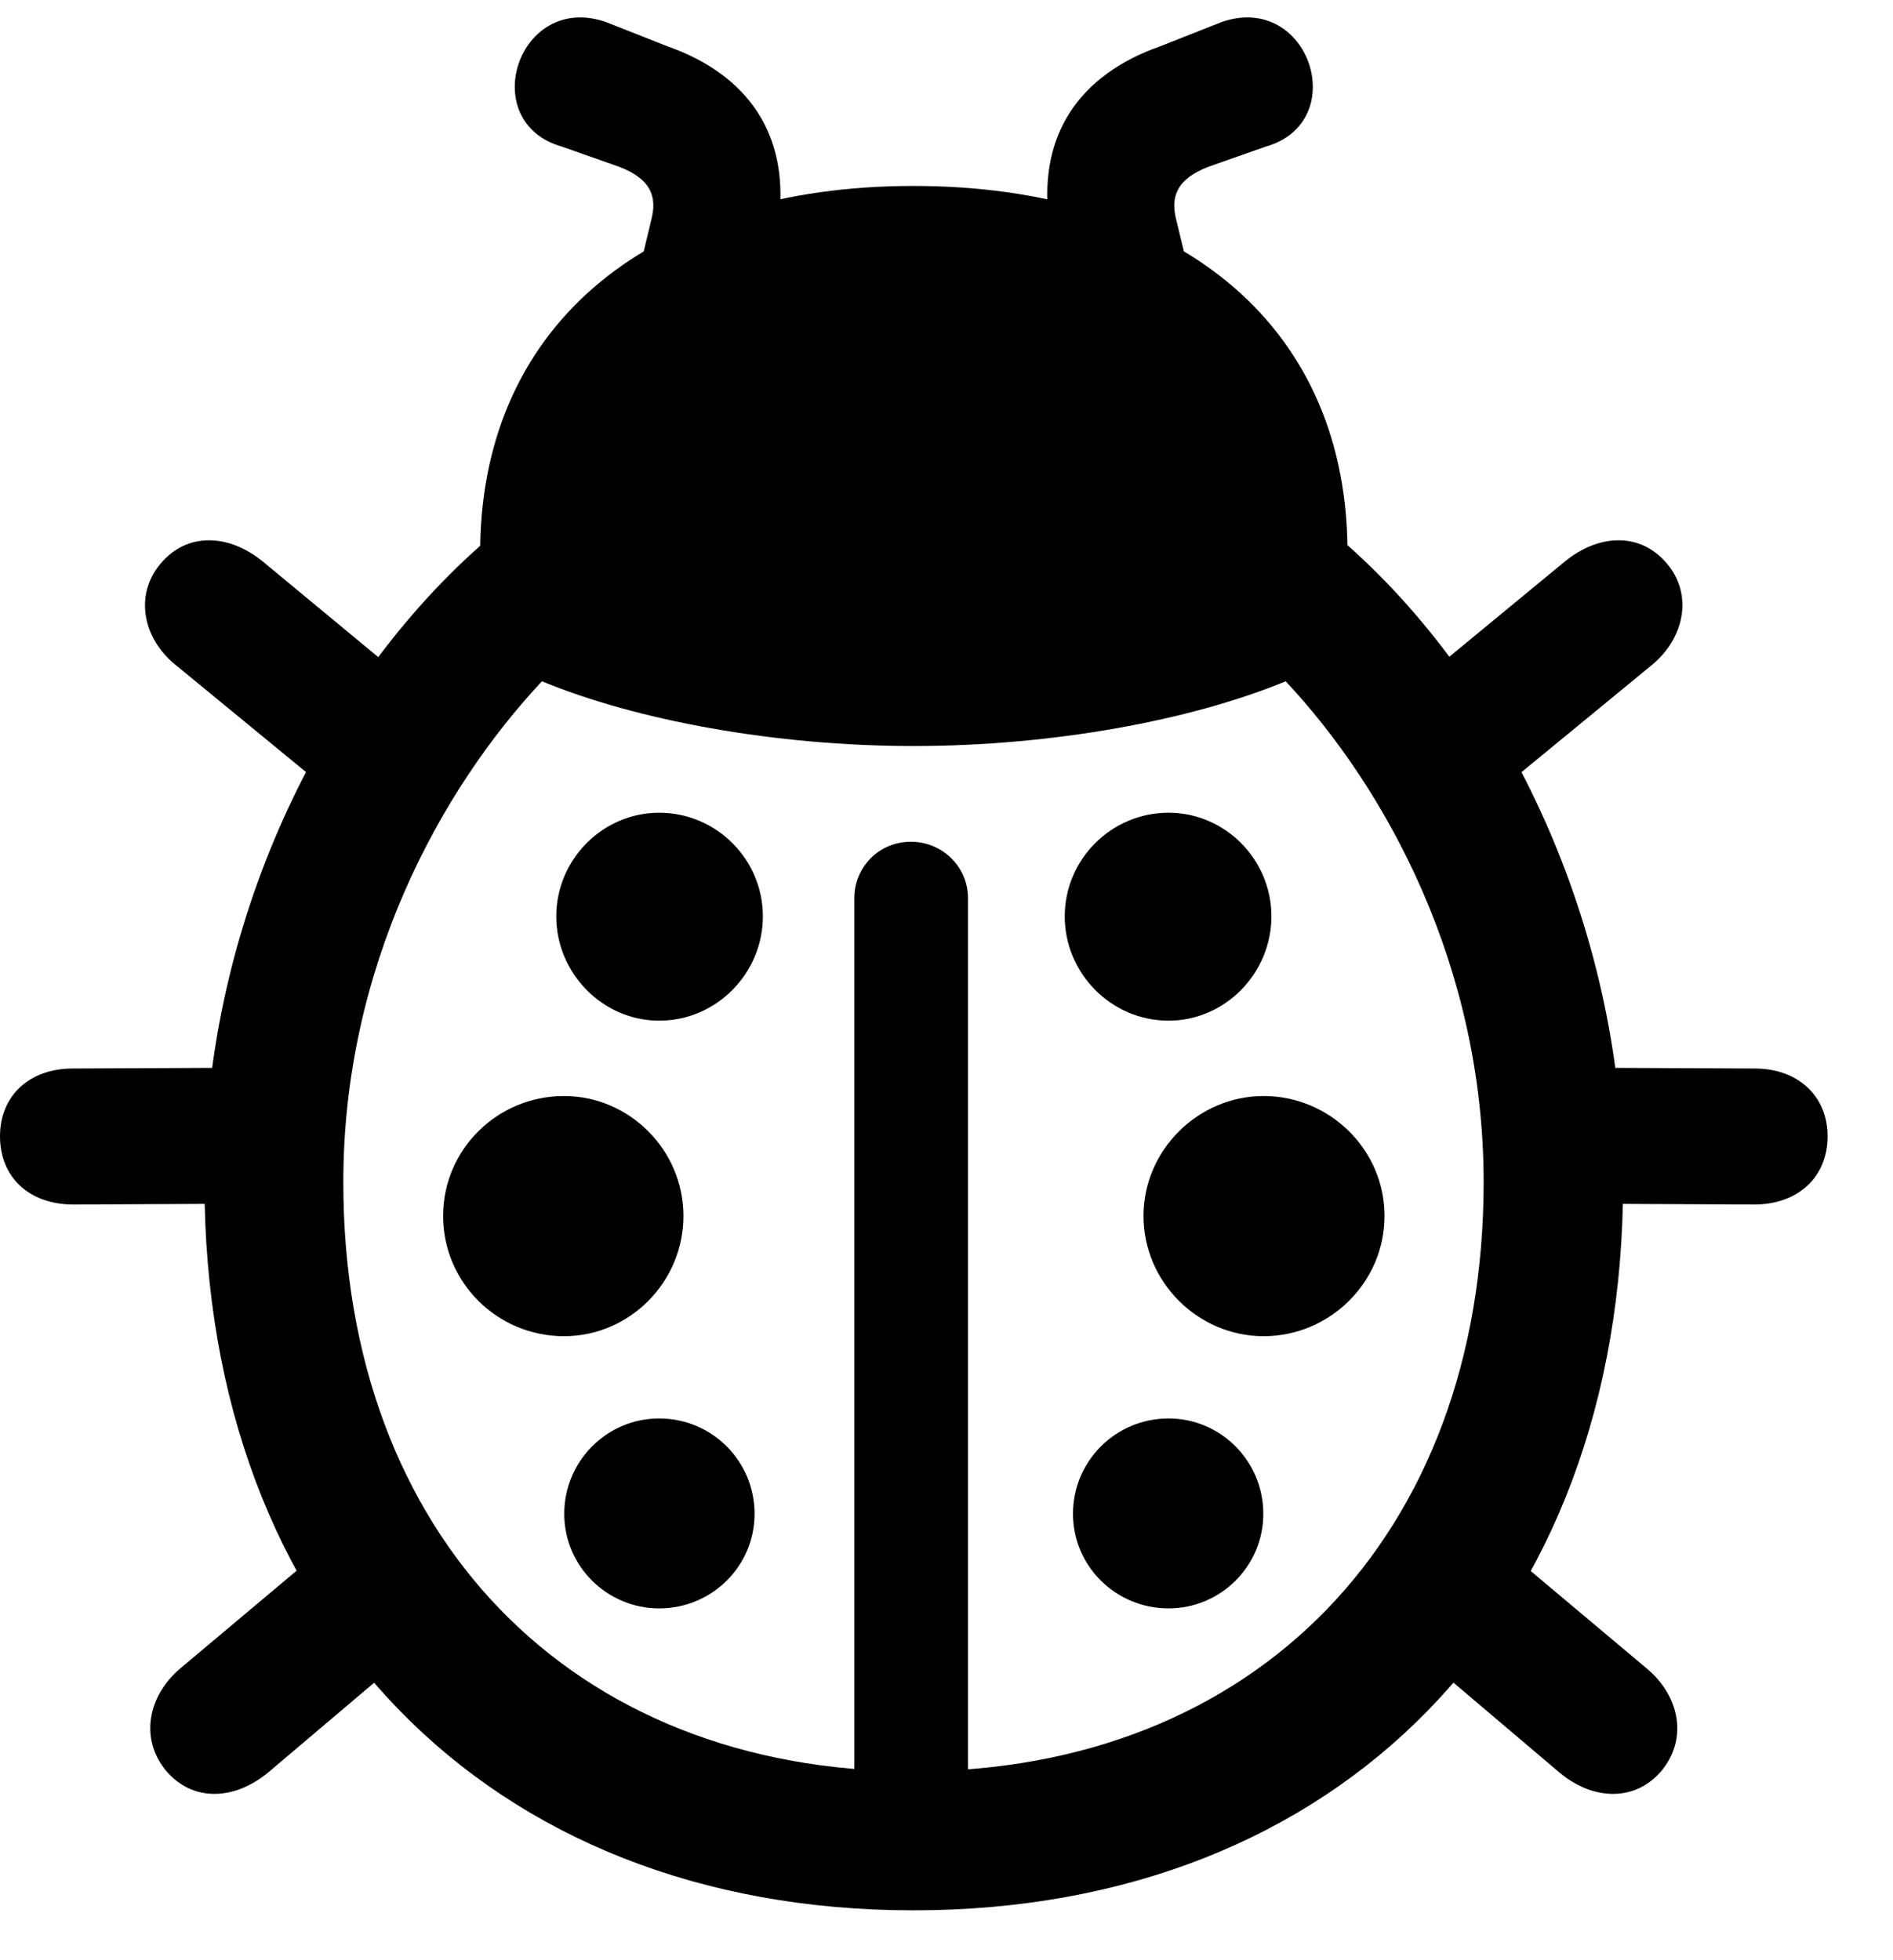 <svg width="28" height="29" viewBox="0 0 28 29" fill="none" xmlns="http://www.w3.org/2000/svg">
<path d="M13.511 28.262C19.813 28.262 24.008 23.963 24.008 17.49C24.008 13.934 22.444 10.297 19.93 8.064C19.879 4.742 17.358 2.751 13.511 2.751C9.665 2.751 7.154 4.754 7.103 8.074C4.591 10.306 3.024 13.896 3.024 17.49C3.024 23.963 7.22 28.262 13.511 28.262ZM13.511 11.037C15.567 11.037 17.62 10.657 19.017 10.079C20.502 11.664 21.945 14.293 21.945 17.49C21.945 22.721 18.571 26.206 13.511 26.206C8.452 26.206 5.078 22.721 5.078 17.49C5.078 14.302 6.514 11.683 8.016 10.079C9.413 10.657 11.466 11.037 13.511 11.037ZM12.637 26.759H14.318V13.288C14.318 12.822 13.937 12.453 13.473 12.453C13.007 12.453 12.637 12.822 12.637 13.288V26.759ZM9.75 15.1C10.6 15.1 11.284 14.397 11.284 13.557C11.284 12.717 10.6 12.024 9.75 12.024C8.912 12.024 8.228 12.717 8.228 13.557C8.228 14.397 8.912 15.1 9.75 15.1ZM8.343 19.768C9.31 19.768 10.109 18.97 10.109 17.989C10.109 17.014 9.31 16.215 8.343 16.215C7.352 16.215 6.554 17.01 6.554 17.989C6.554 18.97 7.352 19.768 8.343 19.768ZM9.75 23.795C10.531 23.795 11.161 23.169 11.161 22.396C11.161 21.615 10.531 20.985 9.75 20.985C8.977 20.985 8.346 21.615 8.346 22.396C8.346 23.169 8.977 23.795 9.75 23.795ZM17.285 15.1C18.123 15.1 18.806 14.397 18.806 13.557C18.806 12.717 18.123 12.024 17.285 12.024C16.433 12.024 15.749 12.717 15.749 13.557C15.749 14.397 16.433 15.1 17.285 15.1ZM18.69 19.768C19.671 19.768 20.479 18.97 20.479 17.989C20.479 17.01 19.671 16.215 18.69 16.215C17.723 16.215 16.914 17.014 16.914 17.989C16.914 18.97 17.723 19.768 18.69 19.768ZM17.285 23.795C18.056 23.795 18.686 23.169 18.686 22.396C18.686 21.615 18.056 20.985 17.285 20.985C16.502 20.985 15.871 21.615 15.871 22.396C15.871 23.169 16.502 23.795 17.285 23.795ZM8.311 2.169L9.078 2.439C9.559 2.6 9.727 2.84 9.643 3.213L9.482 3.883L11.438 3.872L11.525 3.213C11.658 2.009 11.088 1.112 9.867 0.683L8.96 0.325C7.661 -0.122 7.038 1.807 8.311 2.169ZM18.722 2.169C19.994 1.807 19.372 -0.122 18.072 0.325L17.166 0.683C15.944 1.112 15.375 2.009 15.51 3.213L15.594 3.872L17.551 3.883L17.389 3.213C17.306 2.84 17.476 2.6 17.954 2.439L18.722 2.169ZM6.325 10.326L3.888 8.308C3.393 7.902 2.771 7.864 2.374 8.34C1.985 8.802 2.111 9.448 2.602 9.841L5.07 11.869L6.325 10.326ZM4.063 15.794L1.077 15.808C0.426 15.808 0 16.218 0 16.81C0 17.413 0.426 17.82 1.087 17.82L4.063 17.806V15.794ZM4.934 22.778L2.669 24.681C2.192 25.084 2.063 25.713 2.451 26.191C2.85 26.667 3.47 26.633 3.966 26.223L6.203 24.328L4.934 22.778ZM20.698 10.326L21.963 11.869L24.43 9.841C24.912 9.448 25.048 8.802 24.658 8.34C24.261 7.864 23.64 7.902 23.145 8.308L20.698 10.326ZM22.969 15.794V17.806L25.946 17.82C26.597 17.82 27.033 17.413 27.033 16.81C27.033 16.218 26.597 15.808 25.956 15.808L22.969 15.794ZM22.089 22.778L20.82 24.318L23.066 26.223C23.553 26.633 24.185 26.667 24.582 26.191C24.969 25.713 24.84 25.084 24.354 24.681L22.089 22.778Z" fill="black"/>
</svg>
